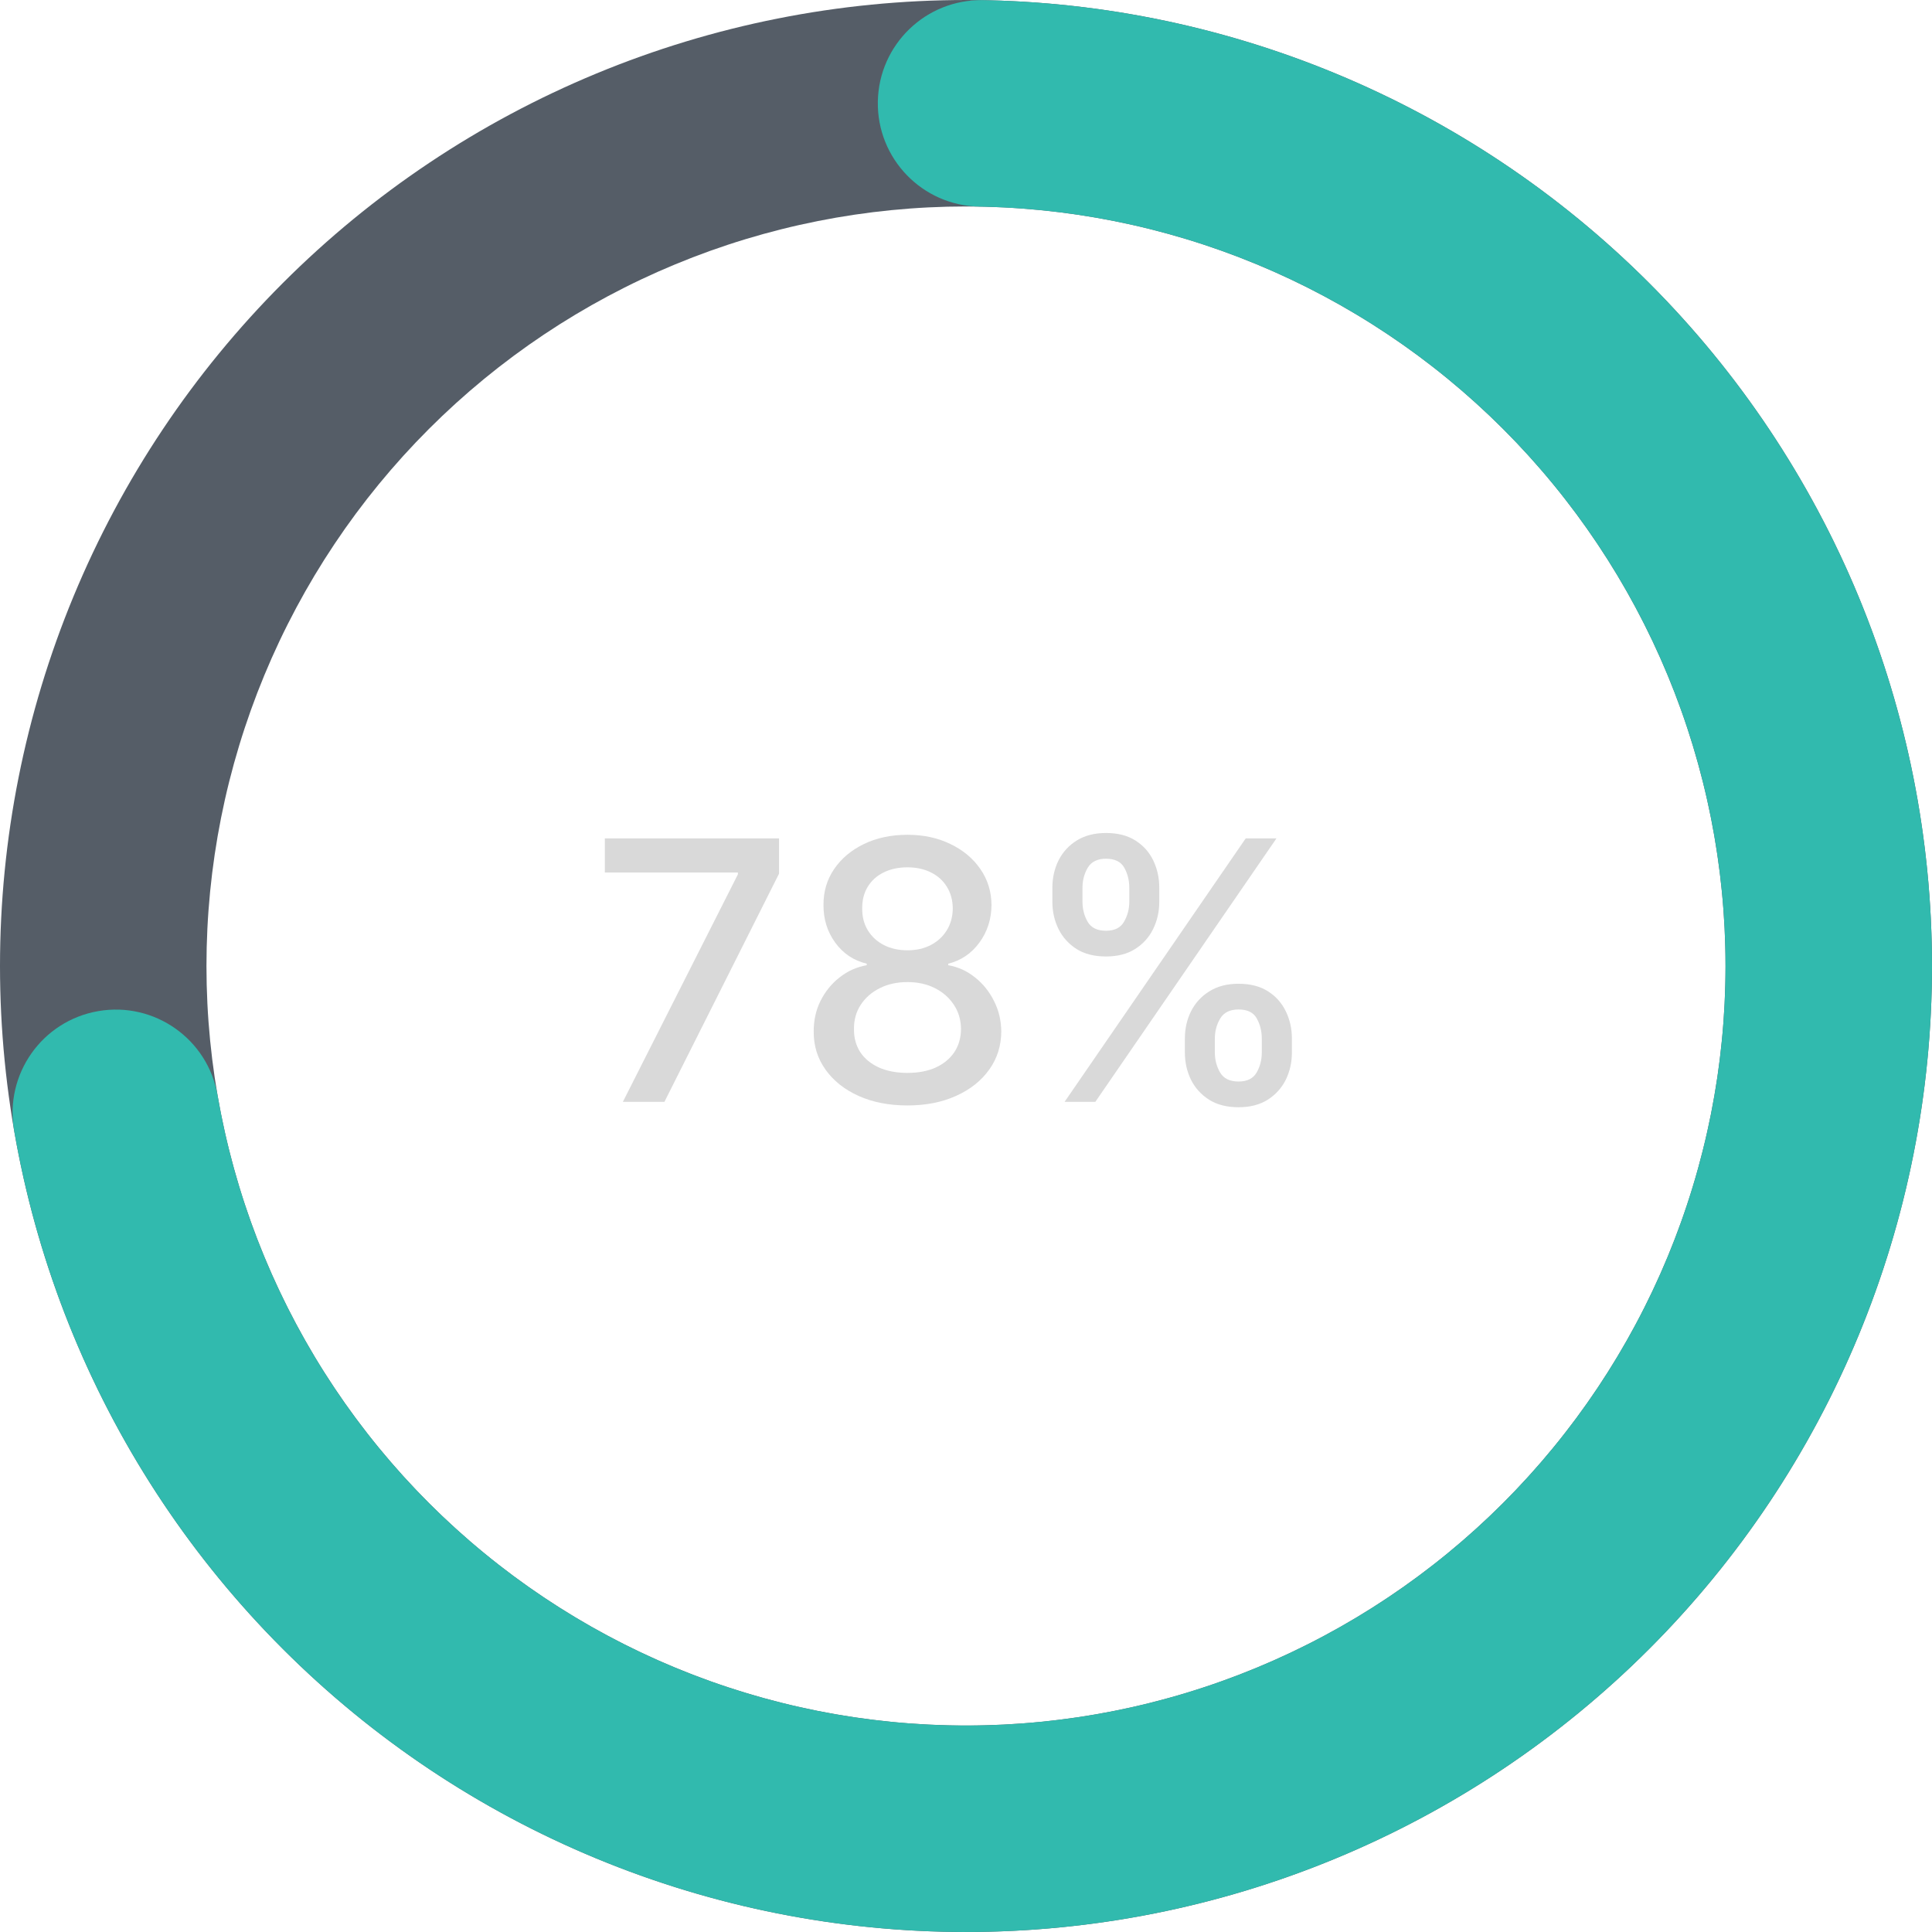 <svg width="128" height="128" viewBox="0 0 128 128" fill="none" xmlns="http://www.w3.org/2000/svg">
<path d="M41.267 73L48.886 57.932V57.804H40.074V55.545H51.614V57.881L44.02 73H41.267ZM60.124 73.239C58.902 73.239 57.822 73.028 56.885 72.608C55.953 72.188 55.223 71.608 54.695 70.869C54.166 70.131 53.905 69.29 53.91 68.347C53.905 67.608 54.055 66.929 54.362 66.31C54.675 65.685 55.098 65.165 55.632 64.75C56.166 64.329 56.763 64.062 57.422 63.949V63.847C56.553 63.636 55.856 63.17 55.334 62.449C54.811 61.727 54.553 60.898 54.558 59.96C54.553 59.068 54.788 58.273 55.266 57.574C55.749 56.869 56.41 56.315 57.251 55.912C58.092 55.508 59.05 55.307 60.124 55.307C61.186 55.307 62.135 55.511 62.97 55.92C63.811 56.324 64.473 56.878 64.956 57.582C65.439 58.281 65.683 59.074 65.689 59.96C65.683 60.898 65.416 61.727 64.888 62.449C64.359 63.17 63.672 63.636 62.825 63.847V63.949C63.479 64.062 64.067 64.329 64.59 64.75C65.118 65.165 65.538 65.685 65.851 66.31C66.169 66.929 66.331 67.608 66.337 68.347C66.331 69.29 66.064 70.131 65.535 70.869C65.007 71.608 64.274 72.188 63.337 72.608C62.405 73.028 61.334 73.239 60.124 73.239ZM60.124 71.082C60.845 71.082 61.47 70.963 61.999 70.724C62.527 70.48 62.936 70.142 63.226 69.71C63.516 69.273 63.663 68.761 63.669 68.176C63.663 67.568 63.504 67.031 63.192 66.565C62.885 66.099 62.467 65.733 61.939 65.466C61.41 65.199 60.805 65.065 60.124 65.065C59.436 65.065 58.825 65.199 58.291 65.466C57.757 65.733 57.337 66.099 57.03 66.565C56.723 67.031 56.572 67.568 56.578 68.176C56.572 68.761 56.712 69.273 56.996 69.71C57.285 70.142 57.697 70.48 58.231 70.724C58.766 70.963 59.396 71.082 60.124 71.082ZM60.124 62.96C60.703 62.96 61.217 62.844 61.666 62.611C62.115 62.378 62.467 62.054 62.723 61.639C62.984 61.224 63.118 60.739 63.124 60.182C63.118 59.636 62.987 59.159 62.731 58.75C62.481 58.341 62.132 58.026 61.683 57.804C61.234 57.577 60.715 57.463 60.124 57.463C59.521 57.463 58.993 57.577 58.538 57.804C58.09 58.026 57.74 58.341 57.49 58.75C57.24 59.159 57.118 59.636 57.124 60.182C57.118 60.739 57.243 61.224 57.499 61.639C57.754 62.054 58.106 62.378 58.555 62.611C59.01 62.844 59.533 62.96 60.124 62.96ZM78.501 69.727V68.807C78.501 68.148 78.637 67.546 78.91 67C79.188 66.449 79.592 66.008 80.12 65.679C80.654 65.344 81.299 65.176 82.055 65.176C82.827 65.176 83.475 65.341 83.998 65.671C84.521 66 84.915 66.44 85.183 66.992C85.455 67.543 85.592 68.148 85.592 68.807V69.727C85.592 70.386 85.455 70.992 85.183 71.543C84.91 72.088 84.509 72.528 83.981 72.864C83.458 73.193 82.816 73.358 82.055 73.358C81.288 73.358 80.64 73.193 80.112 72.864C79.583 72.528 79.183 72.088 78.91 71.543C78.637 70.992 78.501 70.386 78.501 69.727ZM80.487 68.807V69.727C80.487 70.216 80.603 70.659 80.836 71.057C81.069 71.454 81.475 71.653 82.055 71.653C82.629 71.653 83.029 71.454 83.256 71.057C83.484 70.659 83.597 70.216 83.597 69.727V68.807C83.597 68.318 83.487 67.875 83.265 67.477C83.049 67.079 82.646 66.881 82.055 66.881C81.487 66.881 81.083 67.079 80.844 67.477C80.606 67.875 80.487 68.318 80.487 68.807ZM69.722 59.739V58.818C69.722 58.159 69.859 57.554 70.131 57.003C70.41 56.452 70.813 56.011 71.342 55.682C71.876 55.352 72.521 55.188 73.276 55.188C74.049 55.188 74.697 55.352 75.219 55.682C75.742 56.011 76.137 56.452 76.404 57.003C76.671 57.554 76.805 58.159 76.805 58.818V59.739C76.805 60.398 76.668 61.003 76.396 61.554C76.129 62.099 75.731 62.54 75.202 62.875C74.68 63.205 74.038 63.369 73.276 63.369C72.504 63.369 71.853 63.205 71.325 62.875C70.802 62.54 70.404 62.099 70.131 61.554C69.859 61.003 69.722 60.398 69.722 59.739ZM71.717 58.818V59.739C71.717 60.227 71.83 60.67 72.058 61.068C72.29 61.466 72.697 61.665 73.276 61.665C73.844 61.665 74.242 61.466 74.469 61.068C74.702 60.67 74.819 60.227 74.819 59.739V58.818C74.819 58.33 74.708 57.886 74.487 57.489C74.265 57.091 73.862 56.892 73.276 56.892C72.708 56.892 72.305 57.091 72.066 57.489C71.833 57.886 71.717 58.33 71.717 58.818ZM70.532 73L82.532 55.545H84.569L72.569 73H70.532Z" fill="#D9D9D9"/>
<path fill-rule="evenodd" clip-rule="evenodd" d="M64 13.679C57.392 13.679 50.848 14.981 44.743 17.51C38.638 20.039 33.091 23.745 28.418 28.418C23.745 33.091 20.039 38.638 17.51 44.743C14.981 50.848 13.679 57.392 13.679 64C13.679 70.608 14.981 77.152 17.51 83.257C20.039 89.362 23.745 94.909 28.418 99.582C33.091 104.255 38.638 107.961 44.743 110.49C50.848 113.019 57.392 114.321 64 114.321C70.608 114.321 77.152 113.019 83.257 110.49C89.362 107.961 94.909 104.255 99.582 99.582C104.255 94.909 107.961 89.362 110.49 83.257C113.019 77.152 114.321 70.608 114.321 64C114.321 57.392 113.019 50.848 110.49 44.743C107.961 38.638 104.255 33.091 99.582 28.418C94.909 23.745 89.362 20.039 83.257 17.51C77.152 14.981 70.608 13.679 64 13.679ZM128 64C128 55.595 126.345 47.273 123.128 39.508C119.912 31.743 115.198 24.688 109.255 18.745C103.312 12.802 96.257 8.088 88.492 4.872C80.727 1.655 72.405 1.25462e-05 64 1.14441e-05C55.595 1.0342e-05 47.273 1.655 39.508 4.872C31.743 8.088 24.688 12.802 18.745 18.745C12.802 24.688 8.088 31.743 4.872 39.508C1.655 47.273 1.52588e-05 55.595 1.52588e-05 64C1.52588e-05 72.405 1.655 80.727 4.872 88.492C8.088 96.257 12.802 103.312 18.745 109.255C24.688 115.198 31.743 119.912 39.508 123.128C47.273 126.345 55.595 128 64 128C72.405 128 80.727 126.345 88.492 123.128C96.257 119.912 103.312 115.198 109.255 109.255C115.198 103.312 119.912 96.257 123.128 88.492C126.345 80.727 128 72.405 128 64Z" fill="#555D67"/>
<path fill-rule="evenodd" clip-rule="evenodd" d="M6.51 66.989C10.232 66.346 13.771 68.843 14.414 72.565C16.039 81.975 20.308 90.728 26.722 97.801C33.136 104.875 41.431 109.978 50.637 112.514C59.843 115.05 69.581 114.914 78.712 112.122C87.844 109.33 95.993 103.998 102.207 96.747C108.421 89.497 112.444 80.629 113.806 71.177C115.168 61.726 113.813 52.082 109.899 43.372C105.984 34.663 99.672 27.246 91.701 21.99C83.729 16.733 74.426 13.854 64.878 13.687C61.101 13.621 58.093 10.506 58.159 6.729C58.225 2.952 61.34 -0.056 65.117 0.01C77.26 0.222 89.092 3.884 99.231 10.57C109.37 17.255 117.397 26.688 122.376 37.765C127.354 48.842 129.078 61.108 127.346 73.128C125.614 85.149 120.497 96.428 112.593 105.65C104.69 114.871 94.326 121.653 82.712 125.204C71.098 128.754 58.713 128.927 47.005 125.702C35.296 122.477 24.746 115.987 16.589 106.99C8.431 97.993 3.001 86.861 0.934 74.893C0.291 71.171 2.787 67.632 6.51 66.989Z" fill="#31BAAE"/>
</svg>

